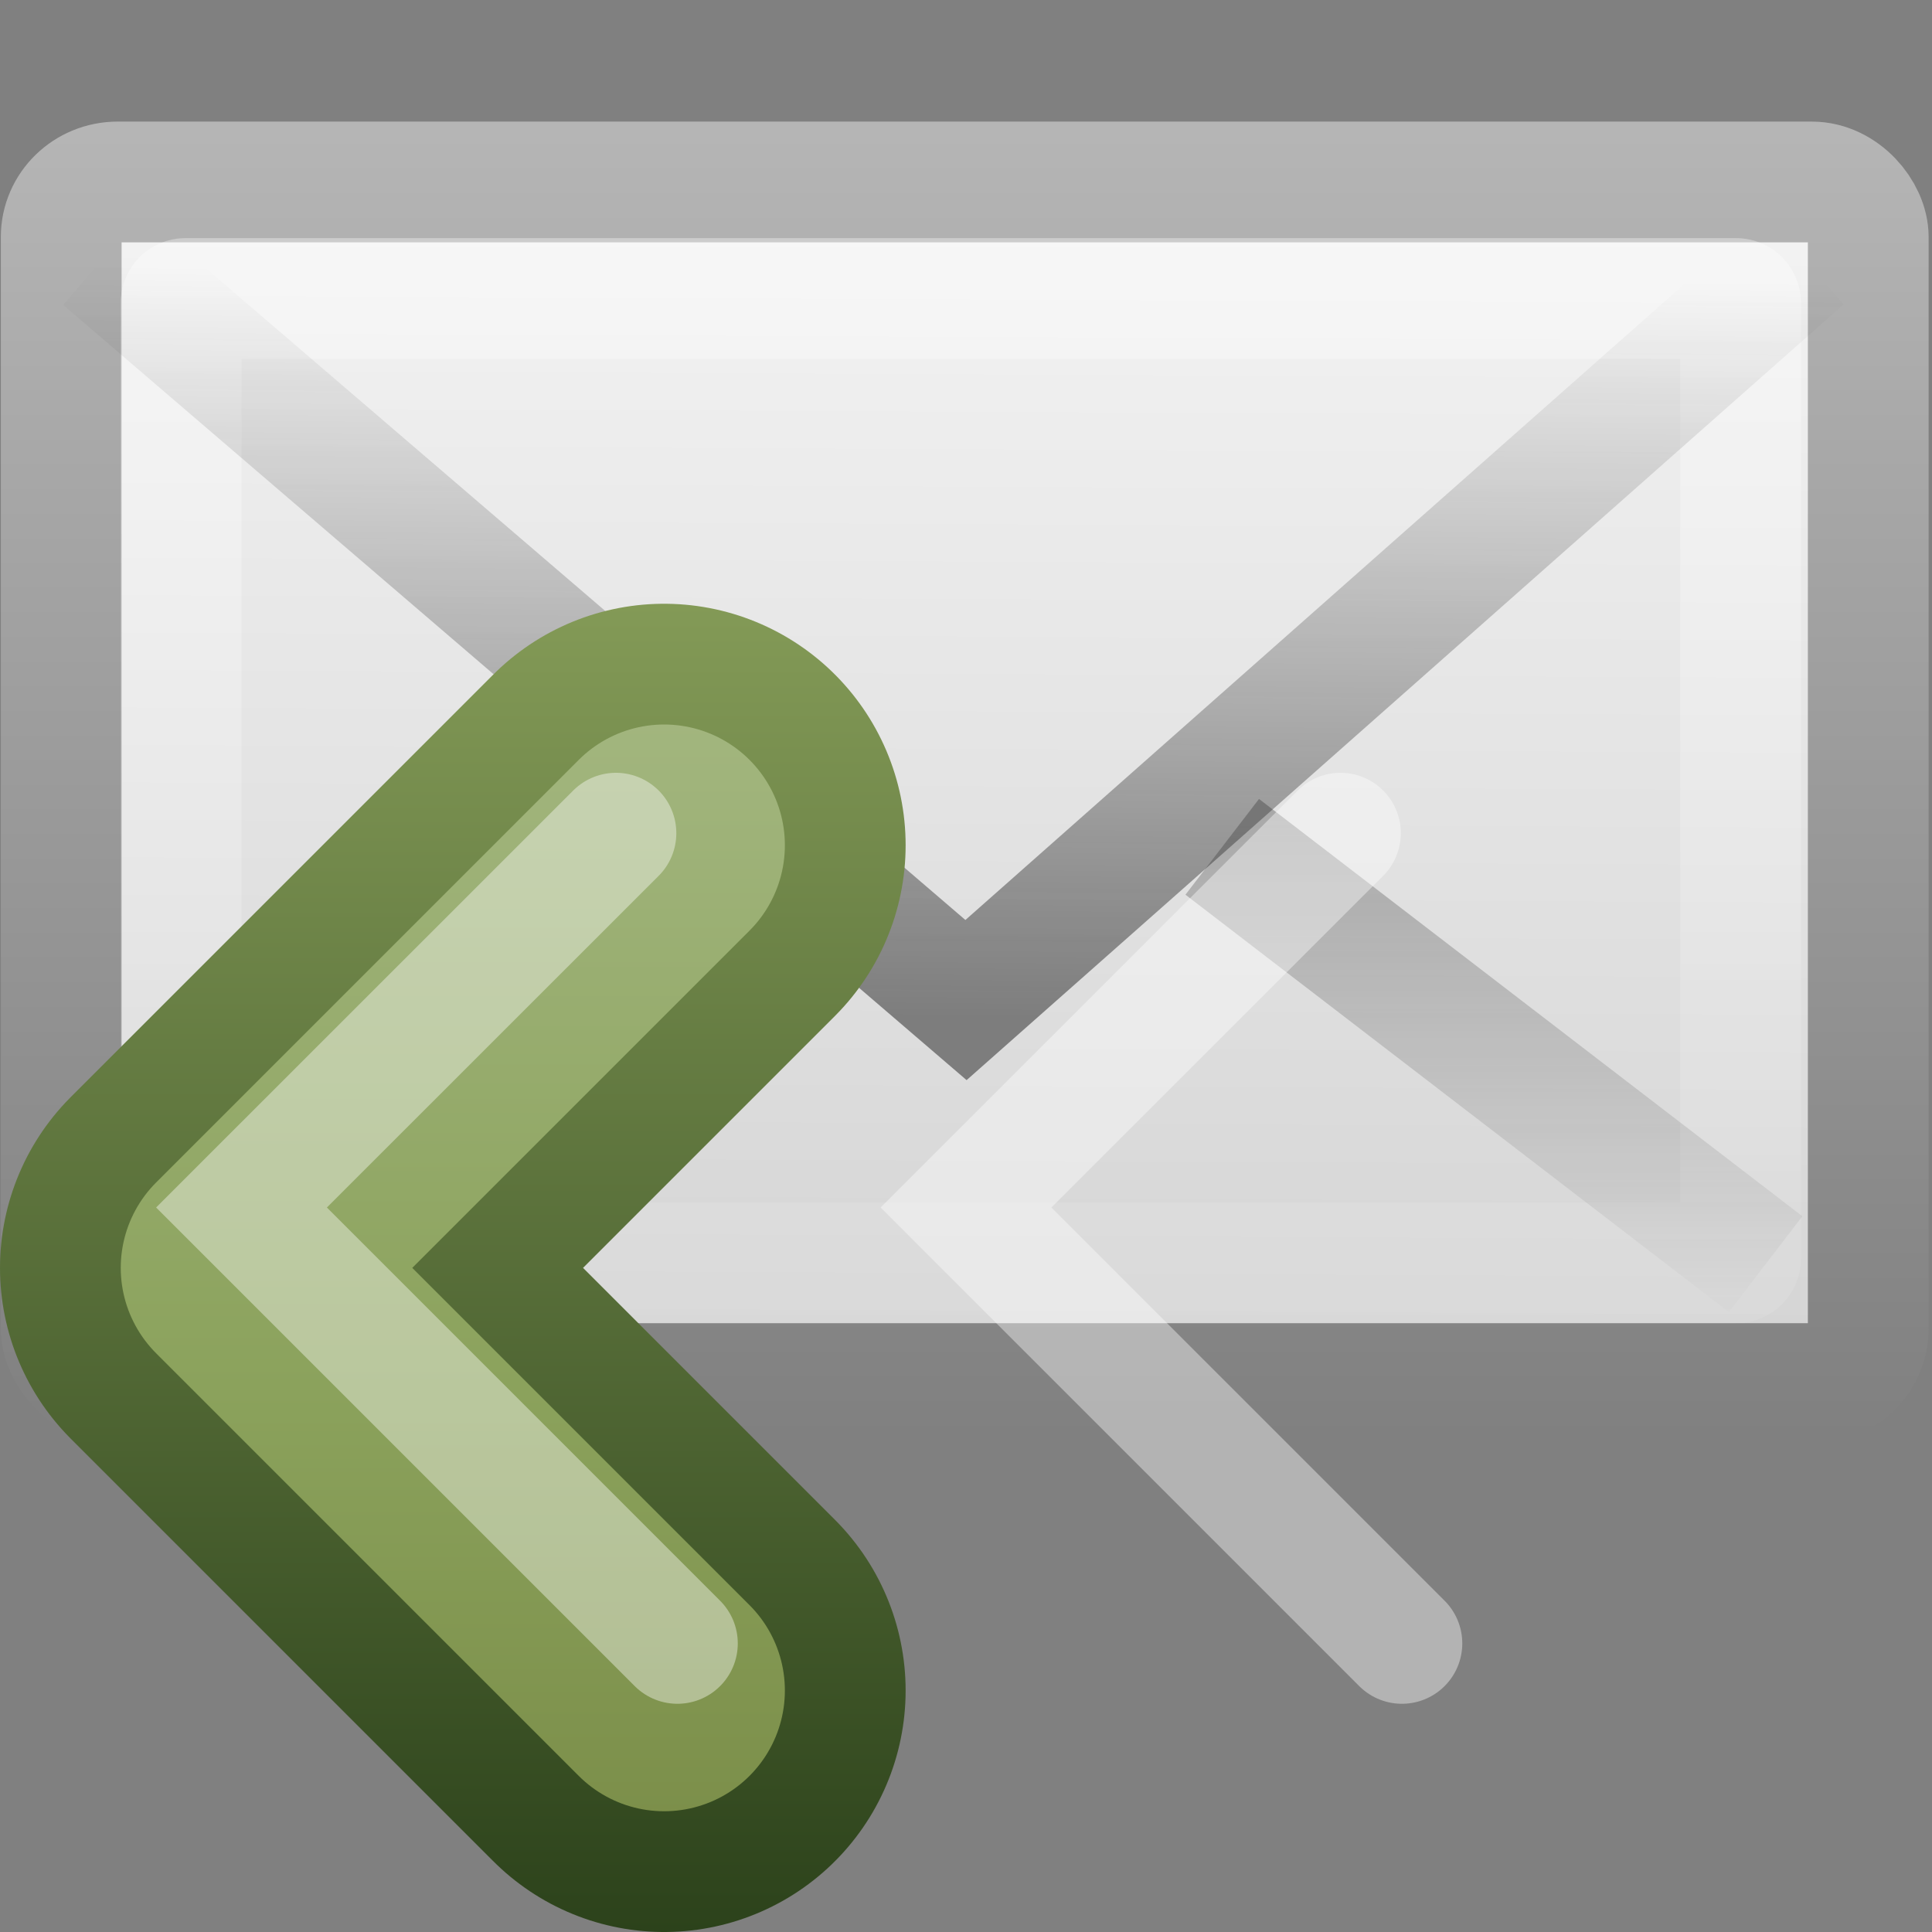 <?xml version="1.0" encoding="UTF-8" standalone="no"?>
<!-- Created with Inkscape (http://www.inkscape.org/) -->
<svg id="svg2" xmlns:rdf="http://www.w3.org/1999/02/22-rdf-syntax-ns#" xmlns="http://www.w3.org/2000/svg" height="16" width="16" version="1.0" xmlns:cc="http://creativecommons.org/ns#" xmlns:xlink="http://www.w3.org/1999/xlink" xmlns:dc="http://purl.org/dc/elements/1.1/">
 <rect width="100%" height="100%" fill="#808080" stroke="none"/>
 <defs id="defs4">
  <linearGradient id="linearGradient2466" y2="16.007" xlink:href="#linearGradient3495-841-851-719" gradientUnits="userSpaceOnUse" x2="23.904" gradientTransform="matrix(.466 0 0 .485 .822 1.532)" y1="28.666" x1="23.783"/>
  <linearGradient id="linearGradient3495-841-851-719">
   <stop id="stop4120" style="stop-color:#1e1e1e" offset="0"/>
   <stop id="stop4122" style="stop-color:#1e1e1e;stop-opacity:0" offset="1"/>
  </linearGradient>
  <linearGradient id="linearGradient2469" y2="45.531" xlink:href="#linearGradient3495-841-851-719" gradientUnits="userSpaceOnUse" x2="23.929" gradientTransform="matrix(-.466 0 0 .485 16.922 -4.102)" y1="30.773" x1="23.929"/>
  <linearGradient id="linearGradient2472" y2="44.001" gradientUnits="userSpaceOnUse" x2="25.577" gradientTransform="matrix(.442 0 0 .464 1.395 .304)" y1="15" x1="25.577">
   <stop id="stop4102" style="stop-color:#fff" offset="0"/>
   <stop id="stop4104" style="stop-color:#fff;stop-opacity:0" offset="1"/>
  </linearGradient>
  <linearGradient id="linearGradient2908" y2="45.6" gradientUnits="userSpaceOnUse" x2="19.875" gradientTransform="matrix(.467 0 0 .455 0.8 1.273)" y1="8.163" x1="20.053">
   <stop id="stop4498" style="stop-color:#fff" offset="0"/>
   <stop id="stop4502" style="stop-color:#cfcfcf" offset=".874"/>
   <stop id="stop4504" style="stop-color:#999" offset="1"/>
  </linearGradient>
  <linearGradient id="linearGradient2910" y2="14.038" gradientUnits="userSpaceOnUse" x2="28.103" gradientTransform="matrix(.467 0 0 .501 0.8 -.779)" y1="45" x1="28.103">
   <stop id="stop4108" style="stop-color:#727272" offset="0"/>
   <stop id="stop4110" style="stop-color:#bebebe" offset="1"/>
  </linearGradient>
  <linearGradient id="linearGradient4022-2-0">
   <stop id="stop4024-2-8" style="stop-color:#555753" offset="0"/>
   <stop id="stop4026-8-3" style="stop-color:#babdb6" offset="1"/>
  </linearGradient>
  <linearGradient id="linearGradient2603">
   <stop id="stop2605" style="stop-color:#1C3210" offset="0"/>
   <stop id="stop2607" style="stop-color:#8BA25C" offset="1"/>
  </linearGradient>
  <linearGradient id="linearGradient2610">
   <stop id="stop2612" style="stop-color:#A6B984" offset="0"/>
   <stop id="stop2614" style="stop-color:#8BA25C" offset=".5"/>
   <stop id="stop2616" style="stop-color:#6F7F3B" offset="1"/>
  </linearGradient>
  <linearGradient id="linearGradient3291" y2="220" xlink:href="#linearGradient2603" gradientUnits="userSpaceOnUse" x2="33" y1="234" x1="33"/>
  <linearGradient id="linearGradient3293" y2="224.68" xlink:href="#linearGradient4022-2-0" gradientUnits="userSpaceOnUse" x2="31.341" y1="235.03" x1="31.341"/>
  <linearGradient id="linearGradient3295" y2="234" xlink:href="#linearGradient2610" gradientUnits="userSpaceOnUse" x2="30" y1="221" x1="30"/>
 </defs>
 <g id="layer1" transform="translate(-1 -7)">
  <rect id="rect2396" style="stroke-linejoin:round;fill-rule:evenodd;stroke:url(#linearGradient2910);stroke-linecap:square;fill:url(#linearGradient2908)" rx=".467" ry=".455" height="9.951" width="14.965" y="8.507" x="1.507"/>
  <rect id="rect3331" style="opacity:.4;stroke:url(#linearGradient2472);stroke-linecap:square;fill:none" rx=".036" ry=".035" height="7.986" width="12.915" y="9.472" x="2.5"/>
  <path id="path3341" style="opacity:.5;stroke:url(#linearGradient2469);fill:none" d="m11.122 14.013 4.5 3.456"/>
  <path id="path3493" style="opacity:.5;stroke:url(#linearGradient2466);fill:none" d="m1.849 9.146 7.151 6.136 6.937-6.136"/>
 </g>
 <g id="g4946" style="enable-background:new" transform="translate(-24.5,-216)">
  <g id="g4873" style="stroke:url(#linearGradient3293)">
   <path id="path2932-4" style="stroke-linejoin:round;stroke-width:4;stroke:url(#linearGradient3291);stroke-linecap:round;enable-background:new;fill:none" d="m30 223-3.5 3.5 3.5 3.5"/>
  </g>
  <path id="path2932" style="stroke-linejoin:round;stroke:url(#linearGradient3295);stroke-linecap:round;stroke-width:2;fill:none" d="m30 223-3.5 3.5 3.5 3.5"/>
  <path id="path2932-0" style="opacity:.4;stroke:#fff;stroke-linecap:round;enable-background:new;fill:none" d="m29.601 222.9-3.101 3.1l3.61 3.61"/>
 </g>
 <g id="g3297" style="enable-background:new" transform="translate(-18.5,-216)">
  <g id="g3299" style="stroke:url(#linearGradient3293)">
   <path id="path3301" style="stroke-linejoin:round;enable-background:new;stroke:url(#linearGradient3291);stroke-linecap:round;stroke-width:4;fill:none" d="m30 223-3.5 3.5 3.5 3.5"/>
  </g>
  <path id="path3303" style="stroke-linejoin:round;stroke:url(#linearGradient3295);stroke-linecap:round;stroke-width:2;fill:none" d="m30 223-3.5 3.5 3.5 3.5"/>
  <path id="path3305" style="opacity:.4;stroke:#fff;stroke-linecap:round;enable-background:new;fill:none" d="m29.601 222.9-3.101 3.1l3.61 3.61"/>
 </g>
</svg>
